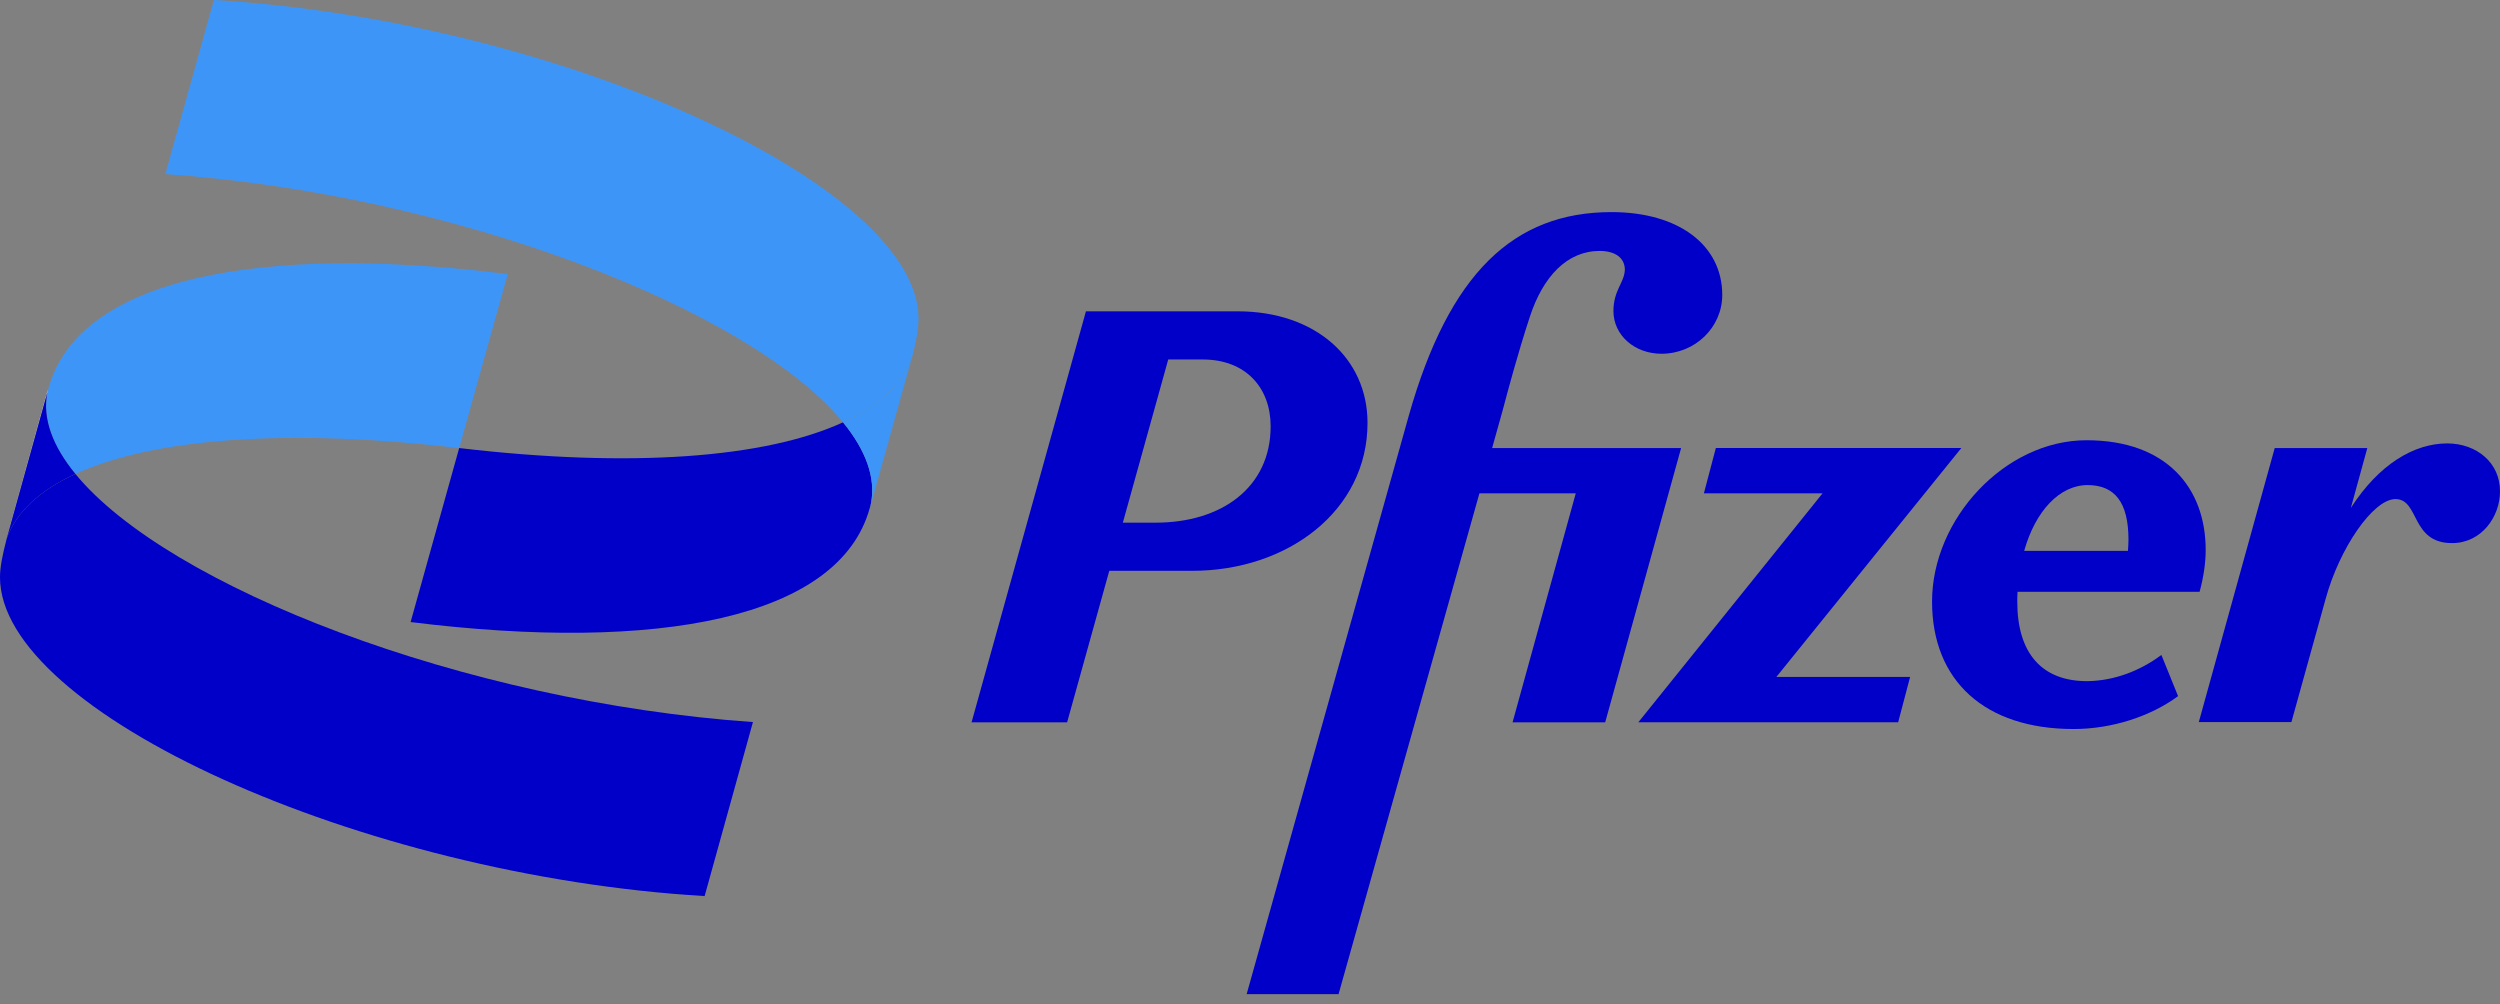 <svg width="112" height="45" viewBox="0 0 112 45" fill="none" xmlns="http://www.w3.org/2000/svg">
  <rect x="0" y="0" width="112" height="45" fill="#808080" stroke="none"/>
  <path d="M93.548 30.515C91.468 30.538 90.374 29.25 90.374 26.964C90.374 26.813 90.374 26.663 90.385 26.512H98.542C98.708 25.909 98.815 25.247 98.815 24.643C98.815 21.859 97.068 19.723 93.477 19.723C89.815 19.723 86.556 23.25 86.556 26.951C86.556 30.502 88.922 32.66 92.894 32.66C94.642 32.66 96.366 32.08 97.578 31.187L96.83 29.342C95.866 30.062 94.714 30.492 93.548 30.515ZM93.524 21.732C94.737 21.732 95.356 22.498 95.356 24.18C95.356 24.341 95.343 24.505 95.332 24.679H90.683C91.182 22.904 92.264 21.732 93.524 21.732Z" fill="#0000C9"/>
  <path d="M61.265 18.947C61.265 16.058 58.946 13.947 55.44 13.947H48.65L43.526 32.359H47.807L49.696 25.572H53.419C57.675 25.572 61.265 22.892 61.265 18.947ZM51.777 23.415H50.303L52.337 16.105H53.882C55.832 16.105 56.925 17.392 56.925 19.098C56.925 21.836 54.727 23.415 51.777 23.415Z" fill="#0000C9"/>
  <path d="M55.85 44.537H59.96V44.564L66.278 22.102H70.594L67.763 32.359H71.913L75.314 20.072H66.847L67.324 18.367C67.562 17.473 67.966 15.942 68.537 14.19C69.131 12.379 70.212 11.242 71.664 11.242C72.365 11.242 72.793 11.555 72.793 12.088C72.769 12.668 72.282 13.005 72.282 13.934C72.282 15.012 73.222 15.848 74.434 15.848C75.943 15.848 77.157 14.664 77.157 13.214C77.157 10.975 75.195 9.502 72.198 9.502C67.811 9.502 64.921 12.241 63.114 18.621" fill="#0000C9"/>
  <path d="M87.868 20.071H76.87L76.334 22.102H81.65L73.397 32.358H85.037L85.573 30.328H79.58L87.868 20.071Z" fill="#0000C9"/>
  <path d="M109.634 19.865C108.149 19.865 106.567 20.806 105.318 22.755L106.055 20.074H101.907L98.506 32.35H102.655L104.189 26.827C104.806 24.564 106.317 22.359 107.316 22.359C108.398 22.359 107.994 24.331 109.848 24.331C111.192 24.331 112 23.125 112 22.023C112.012 20.735 110.954 19.865 109.634 19.865Z" fill="#0000C9"/>
  <path d="M0.3 24.134C0.301 24.13 0.303 24.127 0.304 24.122C0.31 24.102 0.314 24.081 0.32 24.06L0.3 24.134Z" fill="white"/>
  <path d="M3.378 21.234C6.85 19.635 12.881 19.169 20.57 20.075L22.745 12.278C11.64 10.898 3.531 12.452 2.176 17.383L2.12 17.582C1.891 18.747 2.356 19.986 3.378 21.234Z" fill="#3D96F7"/>
  <path d="M37.768 18.919C34.297 20.517 28.263 20.979 20.571 20.072L18.395 27.868C29.5 29.249 37.609 27.694 38.964 22.763L39.017 22.575C39.252 21.408 38.789 20.167 37.768 18.919Z" fill="#0000C9"/>
  <path d="M9.583 0L7.407 7.797C20.412 8.708 33.639 13.874 37.767 18.92C39.361 18.187 40.414 17.213 40.841 16.024L39.015 22.577C39.002 22.64 38.991 22.703 38.974 22.765L40.448 17.486C40.925 15.828 41.15 14.956 41.15 14.273C41.139 8.26 24.98 0.917 9.583 0Z" fill="#3D96F7"/>
  <path d="M37.766 18.919C38.787 20.168 39.25 21.409 39.015 22.574L40.84 16.021C40.414 17.212 39.359 18.184 37.766 18.919Z" fill="#3D96F7"/>
  <path d="M3.378 21.232C1.786 21.965 0.731 22.936 0.302 24.123C0.102 24.893 0 25.416 0 25.863C0 31.896 16.159 39.228 31.567 40.145L33.732 32.349C20.733 31.437 7.511 26.275 3.378 21.232Z" fill="#0000C9"/>
  <path d="M2.164 17.379L0.701 22.658C0.548 23.205 0.42 23.664 0.317 24.059L2.12 17.578C2.132 17.51 2.145 17.444 2.164 17.379Z" fill="white"/>
  <path d="M3.378 21.232C2.356 19.985 1.891 18.746 2.121 17.579L0.318 24.06C0.312 24.081 0.307 24.102 0.302 24.123C0.732 22.936 1.786 21.965 3.378 21.232Z" fill="#0000C9"/>
</svg>

